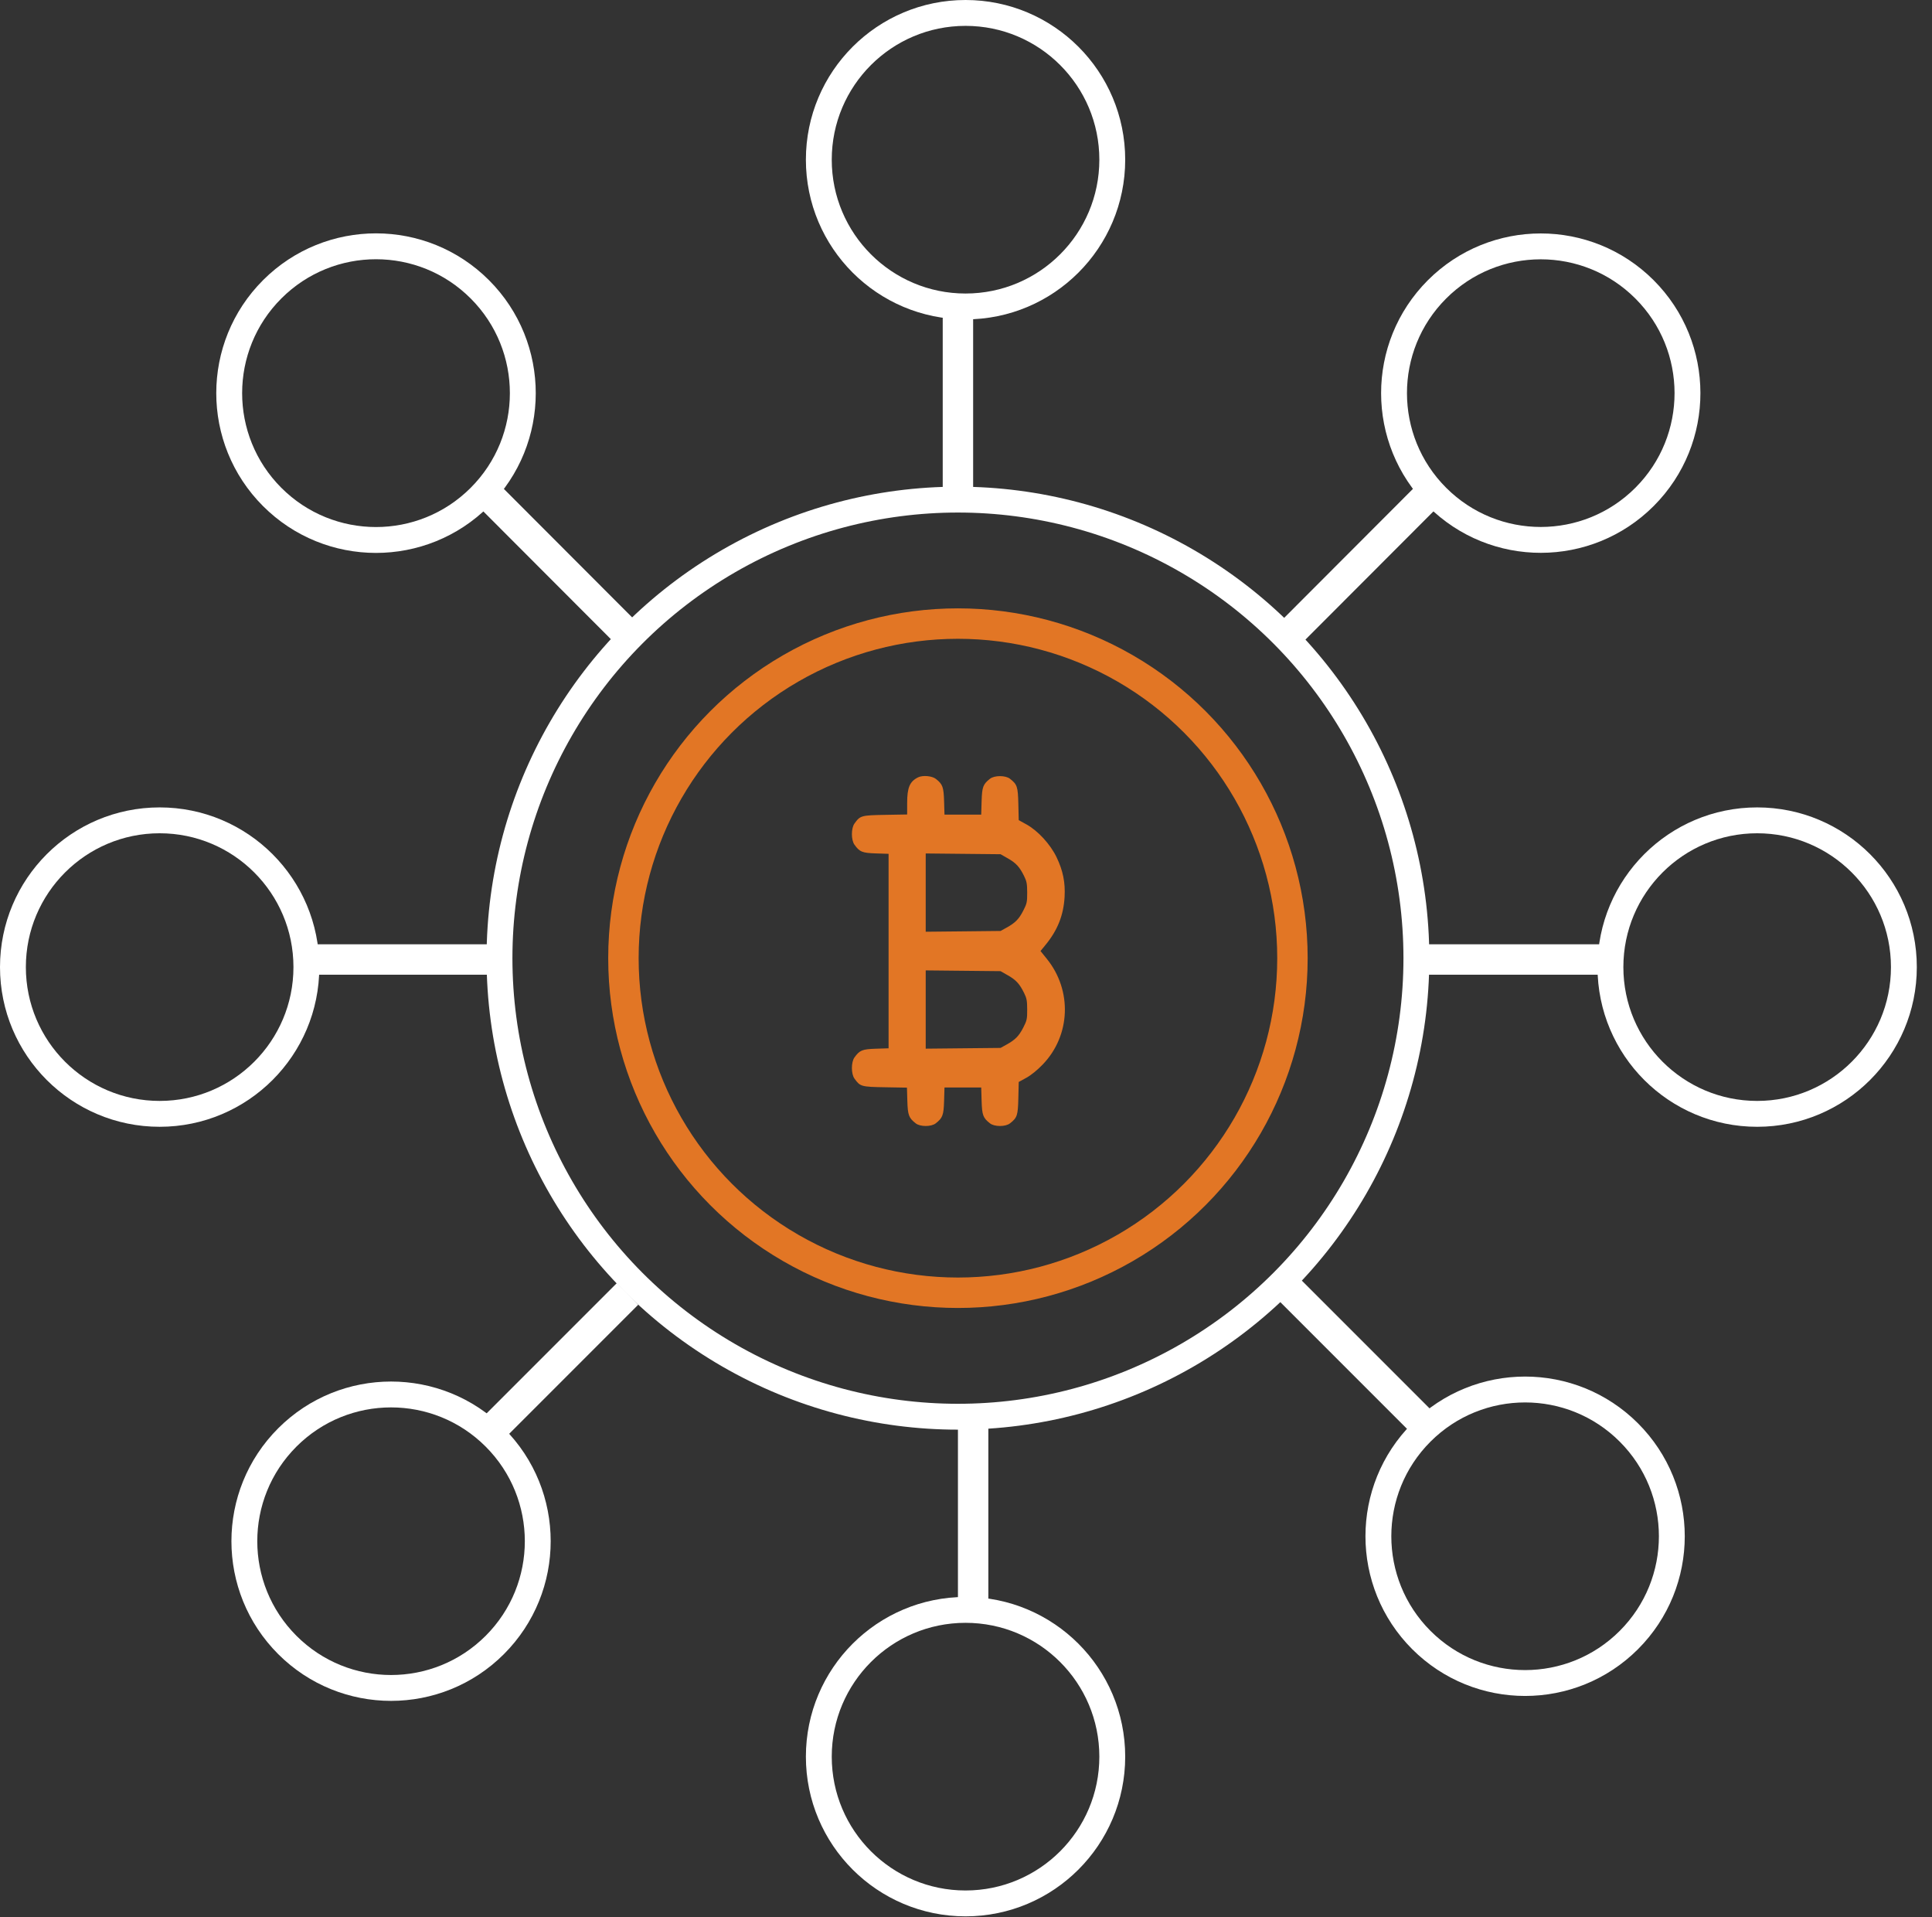 <svg width="127" height="126" viewBox="0 0 127 126" fill="none" xmlns="http://www.w3.org/2000/svg">
<rect x="0" y="0" width="127" height="126" fill="#333333" stroke="none"/>
<circle cx="63.47" cy="10.495" r="9.645" stroke="white" stroke-width="1.7"/>
<rect x="61.97" y="19.991" width="1.999" height="12.994" fill="white"/>
<circle cx="63.47" cy="115.446" r="9.645" transform="rotate(-180 63.47 115.446)" stroke="white" stroke-width="1.7"/>
<rect x="64.969" y="105.95" width="1.999" height="12.994" transform="rotate(-180 64.969 105.95)" fill="white"/>
<circle cx="101.282" cy="25.837" r="9.645" transform="rotate(44.958 101.282 25.837)" stroke="white" stroke-width="1.7"/>
<rect x="93.51" y="31.497" width="1.999" height="12.994" transform="rotate(44.958 93.51 31.497)" fill="white"/>
<circle cx="115.507" cy="63.557" r="9.645" transform="rotate(90 115.507 63.557)" stroke="white" stroke-width="1.7"/>
<rect x="106.011" y="62.058" width="1.999" height="12.994" transform="rotate(90 106.011 62.058)" fill="white"/>
<circle cx="100.253" cy="100.962" r="9.645" transform="rotate(135 100.253 100.962)" stroke="white" stroke-width="1.7"/>
<rect x="94.602" y="93.188" width="1.999" height="12.994" transform="rotate(135 94.602 93.188)" fill="white"/>
<circle r="9.645" transform="matrix(-0.708 0.707 0.707 0.708 24.717 25.837)" stroke="white" stroke-width="1.7"/>
<rect width="1.999" height="12.994" transform="matrix(-0.708 0.707 0.707 0.708 32.489 31.497)" fill="white"/>
<circle r="9.645" transform="matrix(0 1 1 0 10.495 63.557)" stroke="white" stroke-width="1.7"/>
<rect width="1.999" height="12.994" transform="matrix(0 1 1 0 19.991 62.058)" fill="white"/>
<circle r="9.645" transform="matrix(0.707 0.707 0.707 -0.707 25.706 101.287)" stroke="white" stroke-width="1.7"/>
<rect width="1.999" height="12.994" transform="matrix(0.707 0.707 0.707 -0.707 31.359 93.513)" fill="white"/>
<circle cx="62.97" cy="62.97" r="30.136" stroke="white" stroke-width="1.7"/>
<circle cx="62.97" cy="62.97" r="21.989" stroke="#E27625" stroke-width="2"/>
<path fill-rule="evenodd" clip-rule="evenodd" d="M60.356 51.084C59.803 51.353 59.632 51.753 59.632 52.777V53.527L58.188 53.552C56.608 53.58 56.543 53.598 56.165 54.128C55.945 54.438 55.945 55.198 56.165 55.508C56.507 55.987 56.676 56.057 57.577 56.086L58.411 56.113V62.503V68.894L57.577 68.921C56.676 68.95 56.507 69.02 56.165 69.499C55.945 69.809 55.945 70.569 56.165 70.879C56.542 71.409 56.608 71.427 58.181 71.454L59.618 71.479L59.644 72.35C59.672 73.29 59.739 73.469 60.195 73.826C60.49 74.058 61.214 74.058 61.509 73.826C61.966 73.469 62.032 73.29 62.06 72.345L62.086 71.47H63.293H64.5L64.526 72.345C64.554 73.29 64.62 73.469 65.077 73.826C65.372 74.058 66.096 74.058 66.391 73.826C66.867 73.454 66.914 73.31 66.941 72.163L66.966 71.107L67.472 70.828C67.784 70.656 68.198 70.319 68.553 69.948C70.379 68.043 70.49 65.088 68.812 63.013L68.398 62.501L68.725 62.102C69.521 61.135 69.913 60.146 69.981 58.941C70.034 57.995 69.877 57.219 69.455 56.339C69.047 55.488 68.228 54.596 67.472 54.179L66.966 53.9L66.941 52.843C66.914 51.697 66.867 51.553 66.391 51.18C66.096 50.949 65.372 50.949 65.077 51.18C64.62 51.538 64.554 51.717 64.526 52.662L64.5 53.537H63.293H62.086L62.06 52.662C62.032 51.721 61.965 51.538 61.52 51.189C61.268 50.991 60.66 50.936 60.356 51.084ZM66.253 56.413C66.788 56.717 67.02 56.969 67.318 57.571C67.49 57.919 67.521 58.083 67.522 58.661C67.524 59.284 67.502 59.384 67.265 59.846C66.977 60.406 66.74 60.647 66.162 60.967L65.772 61.182L63.312 61.208L60.852 61.233V58.661V56.089L63.312 56.114L65.772 56.139L66.253 56.413ZM66.253 64.098C66.788 64.403 67.02 64.654 67.318 65.257C67.49 65.604 67.521 65.768 67.522 66.346C67.524 66.969 67.502 67.069 67.265 67.531C66.977 68.091 66.74 68.332 66.162 68.652L65.772 68.868L63.312 68.893L60.852 68.918V66.346V63.774L63.312 63.799L65.772 63.824L66.253 64.098Z" fill="#E27625"/>
</svg>
